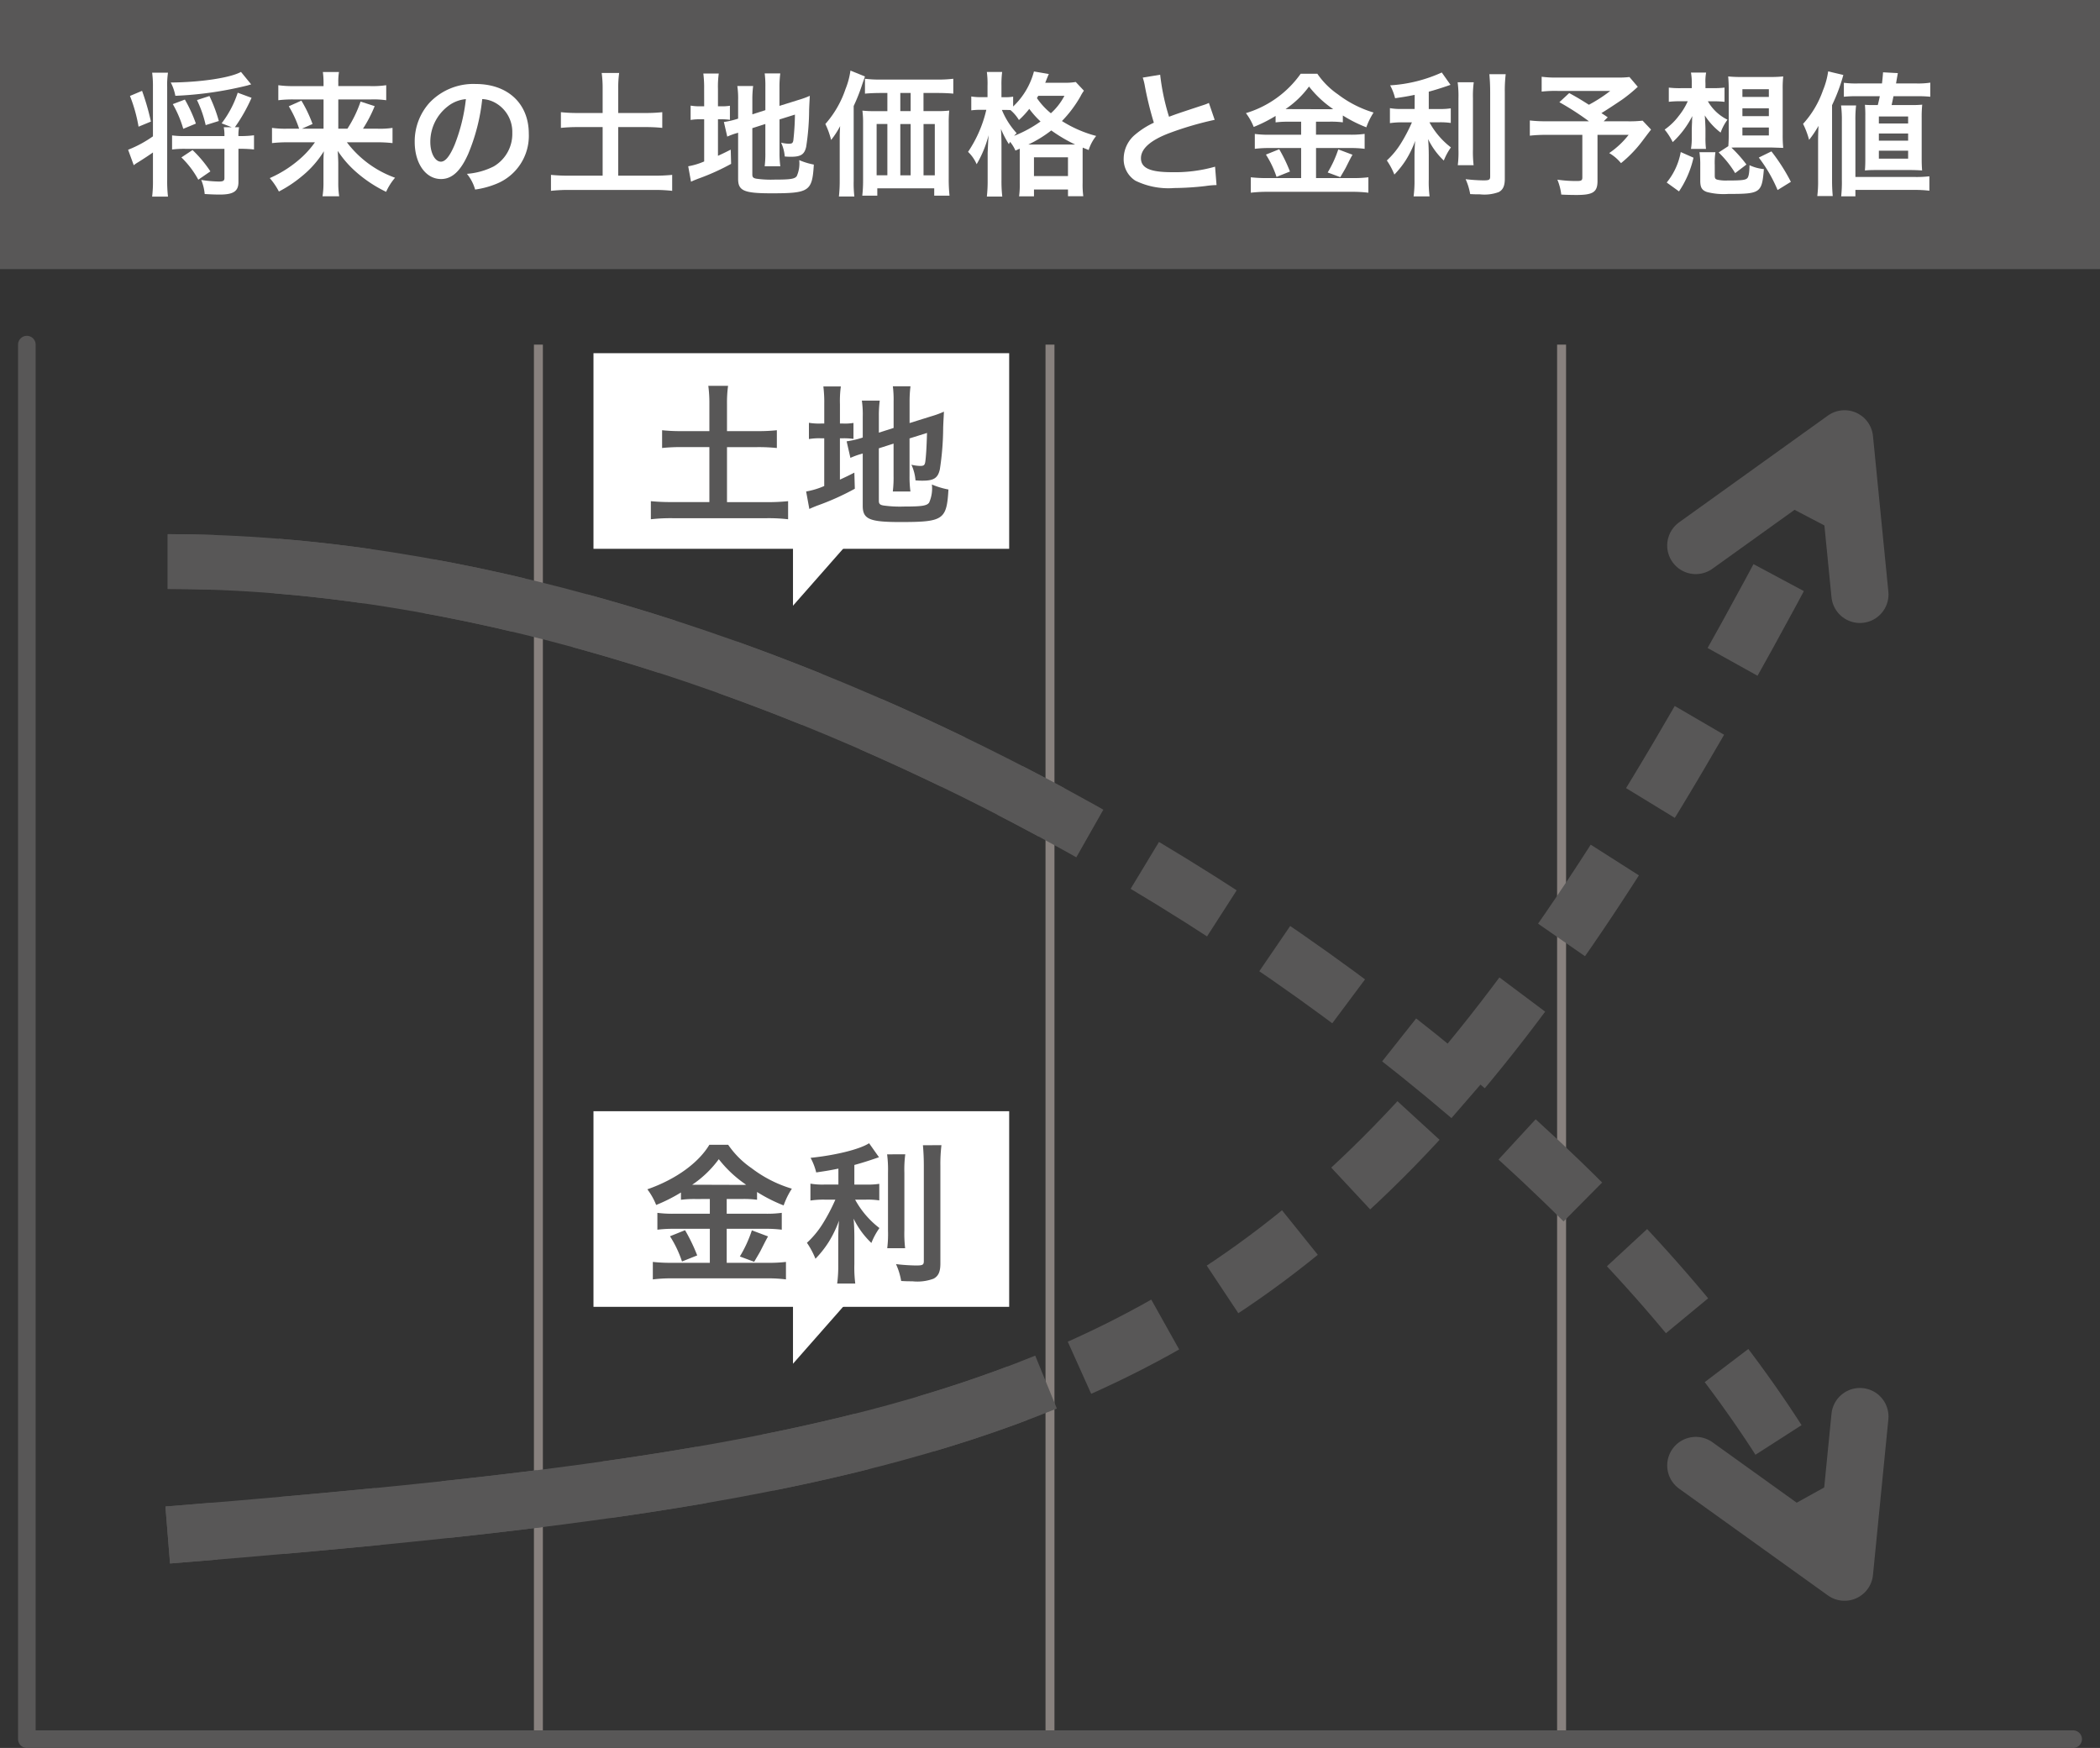<svg id="レイヤー_1" data-name="レイヤー 1" xmlns="http://www.w3.org/2000/svg" viewBox="0 0 234.647 195.316"><rect x="0" y="0" width="234.647" height="195.316" fill="#333333" stroke="none"/><defs><style>.cls-1,.cls-2,.cls-3,.cls-4,.cls-5,.cls-6,.cls-7{fill:none;}.cls-1{stroke:#88817e;}.cls-1,.cls-3,.cls-4,.cls-5,.cls-6,.cls-8{stroke-miterlimit:10;}.cls-2,.cls-3,.cls-4,.cls-5,.cls-6,.cls-7,.cls-8{stroke:#585757;}.cls-2,.cls-7{stroke-linecap:round;stroke-linejoin:round;}.cls-2{stroke-width:1.967px;}.cls-3,.cls-4,.cls-7{stroke-width:6.385px;}.cls-4{stroke-dasharray:10.733 7.513;}.cls-5,.cls-6{stroke-width:6.122px;}.cls-6{stroke-dasharray:10.144 7.101;}.cls-10,.cls-8{fill:#585757;}.cls-8{stroke-width:6px;}.cls-9{fill:#fff;}</style></defs><line class="cls-1" x1="60.16" y1="194.332" x2="60.16" y2="38.508"/><line class="cls-1" x1="174.486" y1="194.332" x2="174.486" y2="38.508"/><line class="cls-1" x1="117.322" y1="194.332" x2="117.322" y2="38.508"/><polyline class="cls-2" points="231.647 194.332 3 194.332 3 38.508"/><path class="cls-3" d="M18.742,171.52q2.677-.216,5.289-.433"/><path class="cls-4" d="M31.518,170.447c36.972-3.259,63.71-7.18,85.361-16.015,33.739-13.769,55.124-39.478,83.648-93.218"/><path class="cls-3" d="M202.281,57.891q1.216-2.319,2.453-4.7"/><path class="cls-5" d="M18.742,62.748q2.534,0,5.086.09"/><path class="cls-6" d="M30.917,63.251c28.975,2.349,59.26,12.762,86.569,27.515,36.347,19.634,67.421,46.948,83.125,73.169"/><path class="cls-5" d="M202.384,167.009q1.256,2.264,2.35,4.511"/><polyline class="cls-7" points="189.48 163.748 206.103 175.676 207.822 158.283"/><polyline class="cls-7" points="189.48 60.957 206.103 49.031 207.822 66.42"/><rect class="cls-8" x="3" y="3" width="228.647" height="24.07"/><path class="cls-9" d="M17.088,9.7A11.144,11.144,0,0,0,17,8.125h1.77a9.273,9.273,0,0,0-.09,1.575V20.125a15.187,15.187,0,0,0,.09,1.845H17a14.181,14.181,0,0,0,.09-1.861V17.035c-.271.2-1.08.735-1.636,1.08a4.126,4.126,0,0,0-.51.345l-.629-1.726a13.078,13.078,0,0,0,2.775-1.5Zm-1.215.45a26.738,26.738,0,0,1,.989,3.435l-1.38.57a17.118,17.118,0,0,0-.959-3.435Zm12.194-.72c-.12.03-.12.03-.419.12a40.384,40.384,0,0,1-8.055,1.155,5.283,5.283,0,0,0-.511-1.485c3.36-.029,6.66-.525,7.845-1.185Zm-1.2,5.775a11.432,11.432,0,0,0,1.515-.09V16.7c-.465-.045-.975-.075-1.515-.075h-.224v3.72c0,1.02-.556,1.395-2.071,1.395-.54,0-.929-.015-1.7-.06a5.284,5.284,0,0,0-.39-1.576,13.81,13.81,0,0,0,1.965.181c.495,0,.63-.091.63-.39V16.63h-4.35a10.98,10.98,0,0,0-1.5.075V15.13a10.207,10.207,0,0,0,1.5.075h4.35a4.411,4.411,0,0,0-.075-.99h.886l-1.125-.435a11.445,11.445,0,0,0,1.8-3.42l1.545.57a18.835,18.835,0,0,1-1.86,3.285h.465a4.895,4.895,0,0,0-.074.99Zm-6.39-.81a12.468,12.468,0,0,0-1.169-2.76l1.349-.51a16.08,16.08,0,0,1,1.231,2.685Zm1.68,5.685a10.168,10.168,0,0,0-1.889-2.49l1.245-.825a13.566,13.566,0,0,1,1.994,2.385Zm.825-6.1a12.767,12.767,0,0,0-.974-2.8l1.394-.45a16.808,16.808,0,0,1,1.05,2.79Z"/><path class="cls-9" d="M32.148,15.9a15.155,15.155,0,0,0-1.755.09v-1.7a10.9,10.9,0,0,0,1.739.09h1.29a11.9,11.9,0,0,0-1.154-2.505l1.409-.63a14.767,14.767,0,0,1,1.245,2.61l-1.185.525h2.415V11.11h-3.39a13.212,13.212,0,0,0-1.664.09V9.521a11.575,11.575,0,0,0,1.754.1h3.3v-.42a9.149,9.149,0,0,0-.075-1.155h1.8A6.551,6.551,0,0,0,37.8,9.22v.4h3.57a10.308,10.308,0,0,0,1.785-.1V11.2a10.1,10.1,0,0,0-1.68-.09H37.8v3.27h1.02a13.692,13.692,0,0,0,1.47-3.03l1.575.51a14.964,14.964,0,0,1-1.306,2.52h1.576a9.431,9.431,0,0,0,1.724-.09v1.7a14.729,14.729,0,0,0-1.8-.09h-3.3a11.685,11.685,0,0,0,5.384,3.96,6.553,6.553,0,0,0-1,1.575,14.757,14.757,0,0,1-3.405-2.265,11.594,11.594,0,0,1-2-2.31c.045.81.06,1.11.06,1.424V20.4a9.688,9.688,0,0,0,.1,1.53h-1.86a9.191,9.191,0,0,0,.105-1.53V18.3c0-.465,0-.75.045-1.4a11.065,11.065,0,0,1-2.49,2.82,14.019,14.019,0,0,1-2.535,1.68,7.708,7.708,0,0,0-1.02-1.5,13.073,13.073,0,0,0,3.675-2.416A10.638,10.638,0,0,0,35.192,15.9Z"/><path class="cls-9" d="M52.322,17.185c-.854,1.935-1.814,2.82-3.045,2.82-1.71,0-2.939-1.74-2.939-4.155a6.447,6.447,0,0,1,1.649-4.365,6.741,6.741,0,0,1,5.161-2.1c3.6,0,5.939,2.19,5.939,5.565a5.78,5.78,0,0,1-3.645,5.6,9.784,9.784,0,0,1-2.354.63,4.8,4.8,0,0,0-.915-1.755,7.966,7.966,0,0,0,2.984-.825,4.2,4.2,0,0,0,2.085-3.75,3.715,3.715,0,0,0-1.844-3.33,3.266,3.266,0,0,0-1.515-.449A21.7,21.7,0,0,1,52.322,17.185Zm-2.2-5.369a5.016,5.016,0,0,0-2.04,4.049c0,1.23.524,2.2,1.185,2.2.5,0,1.005-.629,1.545-1.919a19.769,19.769,0,0,0,1.245-5.07A3.807,3.807,0,0,0,50.118,11.816Z"/><path class="cls-9" d="M67.337,9.91a12.691,12.691,0,0,0-.105-1.755h1.951a12.245,12.245,0,0,0-.106,1.755v2.715h2.986A16.9,16.9,0,0,0,74,12.535V14.29a17.838,17.838,0,0,0-1.934-.09H69.077v5.43h3.93a19.787,19.787,0,0,0,2.1-.09v1.784a17.045,17.045,0,0,0-2.1-.1h-9.3a17.672,17.672,0,0,0-2.144.1V19.54a20.346,20.346,0,0,0,2.144.09h3.63V14.2H64.622a17.915,17.915,0,0,0-1.949.09V12.535a17.173,17.173,0,0,0,1.949.09h2.715Z"/><path class="cls-9" d="M78.678,9.941a12.813,12.813,0,0,0-.09-1.726h1.725a10.588,10.588,0,0,0-.09,1.74v1.92h.33a5.143,5.143,0,0,0,1.005-.059V13.39a6.828,6.828,0,0,0-1.05-.06h-.285v4.08c.585-.27.75-.345,1.425-.69l.044,1.59a25.293,25.293,0,0,1-3.7,1.665c-.42.165-.555.224-.78.33l-.314-1.725a7.829,7.829,0,0,0,1.784-.54V13.33h-.345a6.156,6.156,0,0,0-1.17.075V11.8a5.874,5.874,0,0,0,1.17.075h.345ZM84.063,19.5c0,.3.105.4.435.465a11.7,11.7,0,0,0,2.04.105c1.784,0,2.265-.076,2.489-.39A3.425,3.425,0,0,0,89.3,17.89a7.878,7.878,0,0,0,1.635.5c-.18,3-.5,3.21-4.77,3.21-3.03,0-3.69-.285-3.69-1.606V14.83c-.135.045-.241.075-.3.09a8.1,8.1,0,0,0-.915.345l-.375-1.635a8.982,8.982,0,0,0,1.455-.33l.135-.045V11.2a9.578,9.578,0,0,0-.09-1.59h1.769a11.7,11.7,0,0,0-.089,1.53v1.635l1.455-.465V9.7a10.538,10.538,0,0,0-.076-1.5h1.741a12.354,12.354,0,0,0-.09,1.531v2.1l2.16-.675a9.151,9.151,0,0,0,1.229-.45c-.03.66-.044.765-.075,1.575a27.551,27.551,0,0,1-.33,4.125c-.194.855-.6,1.11-1.694,1.11a6.935,6.935,0,0,1-.7-.031,4.5,4.5,0,0,0-.405-1.544,4.138,4.138,0,0,0,.839.12c.375,0,.465-.06.526-.375a28.8,28.8,0,0,0,.179-2.88l-1.724.54V17.08a10.893,10.893,0,0,0,.09,1.5H85.442a11.237,11.237,0,0,0,.076-1.545v-3.18l-1.455.465Z"/><path class="cls-9" d="M93.827,15.73c0-.615,0-.885.046-1.635a9.709,9.709,0,0,1-1.006,1.545,9.236,9.236,0,0,0-.644-1.785,11.363,11.363,0,0,0,2.25-3.9,8.714,8.714,0,0,0,.554-2.07l1.621.66c-.121.346-.166.48-.286.825a20.987,20.987,0,0,1-.974,2.475v8.37a12.794,12.794,0,0,0,.075,1.74H93.737a15.528,15.528,0,0,0,.09-1.756Zm10.89-3.315a11.314,11.314,0,0,0,1.35-.059,12.379,12.379,0,0,0-.06,1.409v6.224a17.638,17.638,0,0,0,.09,1.875h-1.71V21.04h-6.36v.824H96.348a14.808,14.808,0,0,0,.09-1.649V13.8a10.39,10.39,0,0,0-.076-1.439,12.05,12.05,0,0,0,1.38.059h1.41V10.39h-.735c-.734,0-1.289.03-1.769.075V8.8a12.887,12.887,0,0,0,1.769.091h6.271a13.8,13.8,0,0,0,1.83-.091v1.665c-.436-.045-1.036-.075-1.771-.075h-1.559v2.025Zm-6.765,1.44v5.73h1.2v-5.73Zm3.8-3.465h-1.154v2.025h1.154Zm-1.154,9.2h1.154v-5.73h-1.154Zm2.595,0h1.259v-5.73h-1.259Z"/><path class="cls-9" d="M113.462,16.825a3.992,3.992,0,0,0-.6-.975c-.045.105-.075.135-.135.255a10.869,10.869,0,0,1-.885-1.7c.045.705.06,1.23.06,1.965v3.75a14.911,14.911,0,0,0,.09,1.845h-1.724a15.649,15.649,0,0,0,.089-1.845v-3.06c.06-1.29.06-1.29.105-1.95a12.5,12.5,0,0,1-1.335,3.24,4.15,4.15,0,0,0-.96-1.38,14.051,14.051,0,0,0,2.04-4.7h-.569a7.707,7.707,0,0,0-1.111.06V10.78a6.4,6.4,0,0,0,1.125.076h.69V9.6a10.043,10.043,0,0,0-.074-1.56h1.709A10.857,10.857,0,0,0,111.9,9.6v1.261h.435a4.617,4.617,0,0,0,.87-.061v1.1a8.3,8.3,0,0,0,2.325-3.914l1.665.284c-.075.15-.105.24-.255.6a3.807,3.807,0,0,1-.15.375h2.1A6.606,6.606,0,0,0,120.2,9.16l.914.975a4.613,4.613,0,0,0-.4.66,13.513,13.513,0,0,1-2.056,2.73,13.676,13.676,0,0,0,3.826,1.665,4.69,4.69,0,0,0-.84,1.575l-.66-.27c-.015.18-.015.285-.015.63v3.3a9.477,9.477,0,0,0,.075,1.5h-1.71v-.75h-3.8v.765h-1.665a9.5,9.5,0,0,0,.075-1.485v-3.84Zm-1.515-4.545a8.7,8.7,0,0,0,1.65,2.6c-.135.135-.18.18-.284.3a13.815,13.815,0,0,0,2.954-1.605,10.021,10.021,0,0,1-1.26-1.41,9.356,9.356,0,0,1-1.155,1.245,4.567,4.567,0,0,0-.945-1.11c-.285-.015-.36-.015-.555-.015Zm7.875,3.87h.315a17.224,17.224,0,0,1-2.67-1.575A13.387,13.387,0,0,1,114.9,16.15Zm-4.29,3.525h3.8v-2.1h-3.8Zm.48-8.97c-.06.106-.076.135-.15.255a7.882,7.882,0,0,0,1.56,1.695,6.9,6.9,0,0,0,1.514-1.95Z"/><path class="cls-9" d="M129.633,8.351a25.1,25.1,0,0,0,.99,4.694c.975-.36.975-.36,3.885-1.32a4.016,4.016,0,0,0,.569-.225l.646,1.89a36.567,36.567,0,0,0-4.95,1.44c-2.19.81-3.286,1.77-3.286,2.85,0,1.095,1.021,1.56,3.436,1.56a16.422,16.422,0,0,0,4.845-.615l.165,2.055a9.137,9.137,0,0,0-1.215.105,31.948,31.948,0,0,1-3.51.225,8.4,8.4,0,0,1-4.351-.825,2.84,2.84,0,0,1-1.3-2.5A3.523,3.523,0,0,1,126.888,15a9.259,9.259,0,0,1,2.04-1.29,38.255,38.255,0,0,1-1-4.064,6.406,6.406,0,0,0-.24-.976Z"/><path class="cls-9" d="M144,13.6a10.519,10.519,0,0,0-1.47.075v-.72a16.176,16.176,0,0,1-2.444,1.23,6.7,6.7,0,0,0-.87-1.545,11.57,11.57,0,0,0,6.119-4.4h1.86a8.872,8.872,0,0,0,2.31,2.31,12.429,12.429,0,0,0,3.974,2.025,7.653,7.653,0,0,0-.809,1.65,15.294,15.294,0,0,1-2.625-1.32v.765a10.252,10.252,0,0,0-1.47-.075h-1.53v1.455h3.8a10.66,10.66,0,0,0,1.635-.09V16.63a11.884,11.884,0,0,0-1.65-.09h-3.78V19.9h4.08a14.024,14.024,0,0,0,1.769-.09v1.724a13.992,13.992,0,0,0-1.8-.1h-9.48a14.98,14.98,0,0,0-1.859.1V19.81a16.2,16.2,0,0,0,1.859.09h3.765V16.54h-3.555a12.334,12.334,0,0,0-1.62.09V14.965a11.086,11.086,0,0,0,1.636.09h3.539V13.6Zm-1.064,3.075a17.6,17.6,0,0,1,1.2,2.49l-1.5.6a10.905,10.905,0,0,0-1.186-2.49Zm1.019-4.484,4.65.014c.135,0,.135,0,.36-.014a11.832,11.832,0,0,1-2.7-2.521,10.6,10.6,0,0,1-2.625,2.521Zm7.17,5.1c-.2.345-.2.345-.75,1.44-.045.089-.105.2-.615,1.065l-1.409-.525a12.587,12.587,0,0,0,1.184-2.58Z"/><path class="cls-9" d="M158.073,10.6c-.975.2-1.29.24-2.19.375a6.019,6.019,0,0,0-.555-1.44A16.263,16.263,0,0,0,161.1,8.1l.976,1.381c-1.08.375-1.77.585-2.43.764v1.935h1.2a7.328,7.328,0,0,0,1.259-.075v1.635a7.835,7.835,0,0,0-1.29-.075h-1.094a8.887,8.887,0,0,0,2.4,2.805,6.912,6.912,0,0,0-.795,1.47,8.271,8.271,0,0,1-1.755-2.4c.045.51.075,1.125.075,1.89v2.61a12.474,12.474,0,0,0,.09,1.905h-1.785a13.114,13.114,0,0,0,.1-1.905v-2.5c0-.6.03-1.29.075-1.8a11.189,11.189,0,0,1-1.02,2.115,10.157,10.157,0,0,1-1.305,1.65,7.93,7.93,0,0,0-.84-1.575,9.134,9.134,0,0,0,1.635-2.01,18.03,18.03,0,0,0,1.169-2.25h-1.079a9.1,9.1,0,0,0-1.38.09V12.085a7.015,7.015,0,0,0,1.41.09h1.35Zm6.6-1.409a11.391,11.391,0,0,0-.09,1.814v5.67a12.7,12.7,0,0,0,.074,1.785h-1.769a11.644,11.644,0,0,0,.075-1.755v-5.7a11.853,11.853,0,0,0-.09-1.814Zm3.569-.9a15.909,15.909,0,0,0-.1,2.04v9.645c0,.795-.2,1.23-.675,1.485a4.6,4.6,0,0,1-2.085.255c-.375,0-.6,0-1.11-.03a6.711,6.711,0,0,0-.51-1.665,18.9,18.9,0,0,0,1.979.134c.661,0,.766-.059.766-.449V10.33c0-.75-.03-1.38-.09-2.04Z"/><path class="cls-9" d="M183,9.7a16.98,16.98,0,0,1-1.739,1.425c-.915.615-1.545,1.035-2.325,1.515.33.21.344.225.705.466l-.451.449h2.685a12.678,12.678,0,0,0,1.665-.074l.945,1c-.015.015-.344.435-.975,1.275a13.927,13.927,0,0,1-2.385,2.474,4.857,4.857,0,0,0-1.319-1.125,9.577,9.577,0,0,0,2.174-2.039H178.5v5.16c0,1.23-.494,1.56-2.34,1.56-.5,0-1.244-.015-1.71-.045a6.187,6.187,0,0,0-.434-1.665,14.642,14.642,0,0,0,2.189.15c.5,0,.6-.076.6-.405V15.07h-3.975a15.72,15.72,0,0,0-1.891.09v-1.7a15.106,15.106,0,0,0,1.965.09h4.635a30.524,30.524,0,0,0-3.3-2.13l1.1-1.02c.989.54,1.319.75,2.2,1.305a16.236,16.236,0,0,0,2.386-1.545h-5.851a13.528,13.528,0,0,0-1.814.075V8.575a12.158,12.158,0,0,0,1.844.09h6.675a9.364,9.364,0,0,0,1.29-.059Z"/><path class="cls-9" d="M190.832,11.32a5.148,5.148,0,0,0,2.191,2.055,5.493,5.493,0,0,0-.766,1.44,7.6,7.6,0,0,1-1.77-1.92c.045.615.076,1.23.076,1.62v.825a9.73,9.73,0,0,0,.059,1.3h-1.68a7.119,7.119,0,0,0,.09-1.3v-.795c.015-.585.015-.585.031-.9,0-.164,0-.164.029-.675a10.383,10.383,0,0,1-2.19,2.91,7.013,7.013,0,0,0-.9-1.4,6.946,6.946,0,0,0,1.59-1.544,7.342,7.342,0,0,0,.99-1.621h-.765a10.624,10.624,0,0,0-1.35.06V9.79a10.376,10.376,0,0,0,1.381.061h1.184V9.266a6.126,6.126,0,0,0-.09-1.156h1.695a5.272,5.272,0,0,0-.074,1.2v.54h.9a10.052,10.052,0,0,0,1.23-.061v1.59a10.527,10.527,0,0,0-1.2-.06Zm-4.6,9.075A7.452,7.452,0,0,0,187.8,16.99l1.425.63a10.987,10.987,0,0,1-1.62,3.765Zm5.37-.765c0,.285.06.39.3.45a4.267,4.267,0,0,0,1.079.09c1.59,0,2.04-.045,2.25-.255.165-.165.24-.615.254-1.455a4.871,4.871,0,0,0,1.606.435c-.225,2.67-.375,2.775-3.975,2.775a7.492,7.492,0,0,1-2.37-.21c-.585-.2-.765-.511-.765-1.275V18.43a9.326,9.326,0,0,0-.09-1.425h1.785a7.9,7.9,0,0,0-.075,1.425Zm1.515-3.3c.03-.4.045-.795.045-1.275V9.941c0-.585-.03-1.036-.06-1.4a13.425,13.425,0,0,0,1.44.061h3.27a13.438,13.438,0,0,0,1.44-.061,11.886,11.886,0,0,0-.061,1.4V15.07a13.91,13.91,0,0,0,.061,1.455l-1.38-.045h-3.42c-.36,0-.615,0-.99.015a14.535,14.535,0,0,1,1.68,1.89l-1.26.96a11.352,11.352,0,0,0-1.845-2.31Zm1.574-5.5h2.956V9.97h-2.956Zm0,2.145h2.956V12.1h-2.956Zm0,2.16h2.956v-.885h-2.956Zm3.931,6.1a16.331,16.331,0,0,0-2.1-3.629l1.41-.69a21.179,21.179,0,0,1,2.175,3.4Z"/><path class="cls-9" d="M203.148,15.73c0-.57.015-.93.044-1.664a11.526,11.526,0,0,1-1.049,1.559,9.566,9.566,0,0,0-.675-1.785,10.8,10.8,0,0,0,2.22-3.734,8.7,8.7,0,0,0,.585-2.13l1.695.4a19.67,19.67,0,0,1-1.26,3.375V20.17c0,.675.029,1.17.075,1.739h-1.725a12.8,12.8,0,0,0,.09-1.755Zm2.579,6.21a14.676,14.676,0,0,0,.076-1.86v-6.6a12.48,12.48,0,0,0-.09-1.7h1.68a12.987,12.987,0,0,0-.076,1.71v6.284h6.616a12.173,12.173,0,0,0,1.649-.074V21.31a13.24,13.24,0,0,0-1.665-.09h-6.6v.72Zm1.711-11.19a12.43,12.43,0,0,0-1.411.061V9.25a10.447,10.447,0,0,0,1.59.075h2.67c.061-.525.075-.66.12-1.245l1.651.09c-.135.766-.135.766-.2,1.155h2.265a8.995,8.995,0,0,0,1.561-.09v1.576a13.107,13.107,0,0,0-1.38-.061h-2.731c-.09.436-.09.436-.21.99h2.146a12.534,12.534,0,0,0,1.274-.045,13.165,13.165,0,0,0-.06,1.47V17.71c0,.615.015.885.046,1.335-.555-.03-.826-.045-1.276-.045h-3.854c-.451,0-.691,0-1.26.045.03-.36.045-.72.045-1.186V12.941a11.768,11.768,0,0,0-.045-1.231c.344.03.585.03,1.215.03h.224c.106-.42.151-.615.226-.99Zm2.5,3.045h3.27v-.78h-3.27Zm0,1.92h3.27V14.92h-3.27Zm0,2.01h3.27V16.84h-3.27Z"/><path class="cls-3" d="M18.742,171.52c43.713-3.518,74.069-7.266,98.137-17.088"/><path class="cls-5" d="M18.742,62.748c32.545,0,67.582,11.184,98.744,28.018"/><rect class="cls-9" x="66.313" y="39.465" width="46.449" height="21.859"/><path class="cls-10" d="M79.263,45.1a14.526,14.526,0,0,0-.119-1.988h2.208a14.03,14.03,0,0,0-.12,1.988v3.073h3.38a19.118,19.118,0,0,0,2.191-.1v1.988a19.9,19.9,0,0,0-2.191-.1h-3.38v6.149h4.451A22.388,22.388,0,0,0,88.06,56v2.021a19.258,19.258,0,0,0-2.377-.119H75.152a19.936,19.936,0,0,0-2.427.119V56a22.956,22.956,0,0,0,2.427.1h4.111V49.958H76.189a20.023,20.023,0,0,0-2.208.1V48.073a19.433,19.433,0,0,0,2.208.1h3.074Z"/><path class="cls-10" d="M92.1,45.135a14.66,14.66,0,0,0-.1-1.953h1.953a11.979,11.979,0,0,0-.1,1.97v2.174h.374a5.679,5.679,0,0,0,1.137-.068v1.783a7.727,7.727,0,0,0-1.188-.067H93.85v4.619c.662-.306.849-.391,1.613-.781l.052,1.8a28.574,28.574,0,0,1-4.2,1.886c-.475.187-.628.255-.883.373l-.357-1.953a8.826,8.826,0,0,0,2.022-.611V48.974H91.71a6.871,6.871,0,0,0-1.324.085V47.241a6.635,6.635,0,0,0,1.324.085H92.1Zm6.1,10.818c0,.34.119.459.493.527A13.252,13.252,0,0,0,101,56.6c2.021,0,2.565-.085,2.819-.442a3.892,3.892,0,0,0,.306-2.021,8.851,8.851,0,0,0,1.851.56c-.2,3.4-.561,3.635-5.4,3.635-3.43,0-4.177-.323-4.177-1.817V50.672c-.154.051-.272.085-.34.1a9.015,9.015,0,0,0-1.037.39L94.6,49.313a10.256,10.256,0,0,0,1.647-.373l.154-.051V46.562a10.792,10.792,0,0,0-.1-1.8h2a12.833,12.833,0,0,0-.1,1.732v1.851l1.648-.527V44.863a12.113,12.113,0,0,0-.085-1.7h1.97a13.979,13.979,0,0,0-.1,1.733v2.377l2.445-.764a10.322,10.322,0,0,0,1.393-.51c-.033.747-.051.866-.085,1.783a31.376,31.376,0,0,1-.373,4.671c-.221.968-.68,1.257-1.919,1.257-.221,0-.374,0-.8-.034a5.055,5.055,0,0,0-.458-1.749,4.691,4.691,0,0,0,.951.136c.424,0,.527-.069.594-.425.085-.561.153-1.614.2-3.261l-1.953.611v4.229a12.3,12.3,0,0,0,.1,1.7H99.76a12.9,12.9,0,0,0,.085-1.749v-3.6l-1.648.527Z"/><polyline class="cls-9" points="88.606 60.392 88.606 67.682 95.02 60.392"/><rect class="cls-9" x="66.313" y="124.166" width="46.449" height="21.859"/><path class="cls-10" d="M77.751,133.979a11.73,11.73,0,0,0-1.664.085v-.816a18.365,18.365,0,0,1-2.769,1.393,7.515,7.515,0,0,0-.984-1.749c3.158-1.1,5.706-2.939,6.929-4.977h2.1a10.037,10.037,0,0,0,2.616,2.615,14.041,14.041,0,0,0,4.5,2.293,8.712,8.712,0,0,0-.917,1.869,17.359,17.359,0,0,1-2.971-1.5v.867a11.469,11.469,0,0,0-1.665-.085H81.2v1.647h4.3a12.066,12.066,0,0,0,1.852-.1v1.885a13.457,13.457,0,0,0-1.868-.1H81.2v3.8h4.62a15.88,15.88,0,0,0,2-.1v1.953a15.654,15.654,0,0,0-2.038-.118H75.051a16.734,16.734,0,0,0-2.106.118v-1.953a18.344,18.344,0,0,0,2.106.1h4.263v-3.8H75.289a13.961,13.961,0,0,0-1.835.1v-1.885a12.532,12.532,0,0,0,1.852.1h4.008v-1.647Zm-1.206,3.481a19.662,19.662,0,0,1,1.359,2.819l-1.7.679a12.417,12.417,0,0,0-1.342-2.819Zm1.155-5.078,5.265.017c.153,0,.153,0,.407-.017a13.387,13.387,0,0,1-3.057-2.854,11.984,11.984,0,0,1-2.971,2.854Zm8.118,5.774c-.22.391-.22.391-.849,1.63-.051.1-.119.221-.7,1.206l-1.6-.594a14.176,14.176,0,0,0,1.342-2.921Z"/><path class="cls-10" d="M93.68,130.581c-1.1.222-1.46.273-2.48.425a6.759,6.759,0,0,0-.628-1.63c2.8-.289,5.486-.951,6.538-1.631l1.105,1.563c-1.224.425-2,.662-2.752.866v2.191h1.359a8.3,8.3,0,0,0,1.426-.085v1.851a8.974,8.974,0,0,0-1.46-.085h-1.24a10.068,10.068,0,0,0,2.718,3.176,7.825,7.825,0,0,0-.9,1.665,9.392,9.392,0,0,1-1.987-2.718c.052.577.085,1.273.085,2.14v2.955a14.247,14.247,0,0,0,.1,2.157H93.544a14.842,14.842,0,0,0,.119-2.157v-2.836c0-.68.034-1.461.085-2.038a12.553,12.553,0,0,1-1.155,2.394,11.406,11.406,0,0,1-1.478,1.868,8.972,8.972,0,0,0-.951-1.783,10.275,10.275,0,0,0,1.852-2.275,20.926,20.926,0,0,0,1.325-2.548H92.117a10,10,0,0,0-1.562.1v-1.886a7.94,7.94,0,0,0,1.6.1H93.68Zm7.472-1.6a12.93,12.93,0,0,0-.1,2.055v6.42a13.993,13.993,0,0,0,.085,2.021h-2a13.162,13.162,0,0,0,.085-1.988V131.04a13.261,13.261,0,0,0-.1-2.055Zm4.042-1.019a17.749,17.749,0,0,0-.119,2.309V141.2c0,.9-.22,1.393-.764,1.681a5.184,5.184,0,0,1-2.36.289c-.425,0-.68,0-1.257-.034a7.515,7.515,0,0,0-.578-1.885,21.158,21.158,0,0,0,2.242.153c.748,0,.867-.068.867-.509V130.275c0-.848-.035-1.561-.1-2.309Z"/><polyline class="cls-9" points="88.606 145.094 88.606 152.383 95.02 145.094"/></svg>